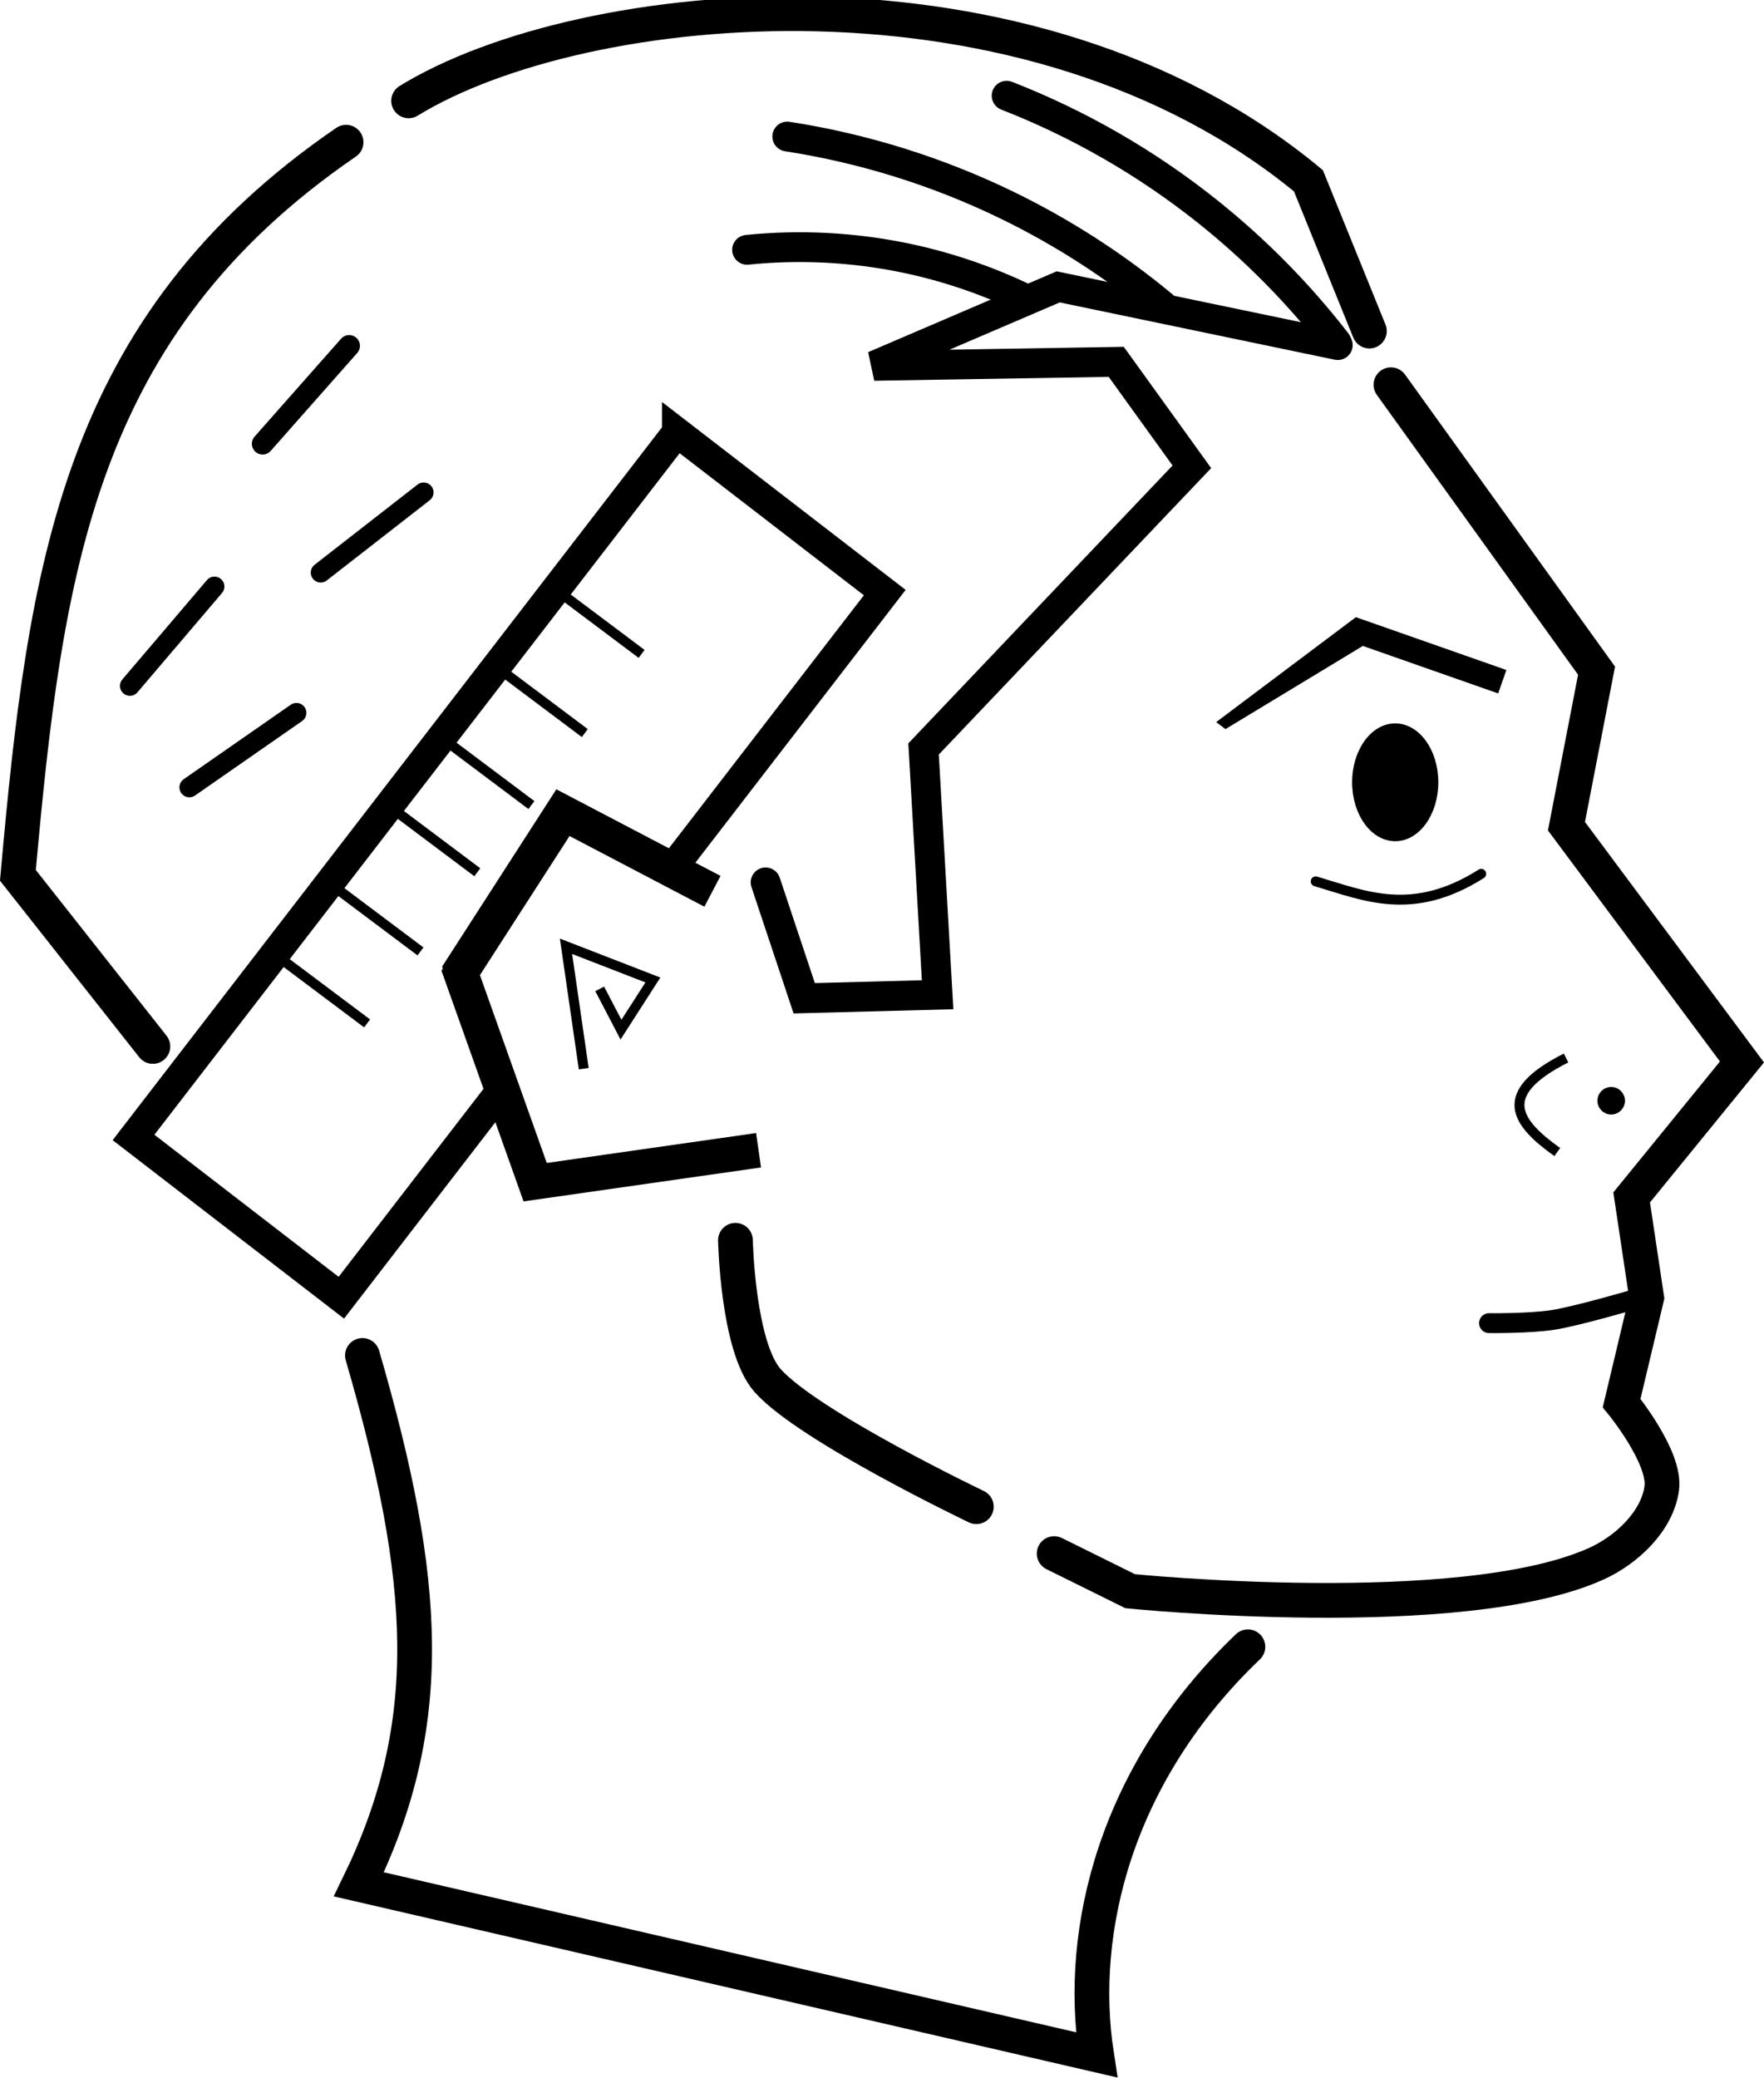 <?xml version="1.0" encoding="UTF-8" standalone="no"?>
<!-- Created with Inkscape (http://www.inkscape.org/) -->

<svg
   xmlns:dc="http://purl.org/dc/elements/1.1/"
   xmlns:cc="http://creativecommons.org/ns#"
   xmlns:rdf="http://www.w3.org/1999/02/22-rdf-syntax-ns#"
   xmlns:svg="http://www.w3.org/2000/svg"
   xmlns="http://www.w3.org/2000/svg"
   xmlns:sodipodi="http://sodipodi.sourceforge.net/DTD/sodipodi-0.dtd"
   xmlns:inkscape="http://www.inkscape.org/namespaces/inkscape"
   width="100.283mm"
   height="118.113mm"
   viewBox="0 0 355.333 418.509"
   id="svg2"
   version="1.1"
   inkscape:version="0.91 r13725"
   sodipodi:docname="profile.svg">
  <defs
     id="defs4">
    <inkscape:path-effect
       effect="spiro"
       id="path-effect5877"
       is_visible="true" />
    <inkscape:path-effect
       effect="spiro"
       id="path-effect5870"
       is_visible="true" />
    <inkscape:path-effect
       effect="spiro"
       id="path-effect5812"
       is_visible="true" />
    <inkscape:path-effect
       effect="spiro"
       id="path-effect5754"
       is_visible="true" />
    <inkscape:path-effect
       effect="spiro"
       id="path-effect5750"
       is_visible="true" />
    <inkscape:path-effect
       effect="spiro"
       id="path-effect5746"
       is_visible="true" />
    <inkscape:path-effect
       effect="spiro"
       id="path-effect5742"
       is_visible="true" />
    <inkscape:path-effect
       effect="skeletal"
       id="path-effect7291"
       is_visible="true"
       pattern="M 0,5 C 0,2.24 2.24,0 5,0 7.76,0 10,2.24 10,5 10,7.76 7.76,10 5,10 2.24,10 0,7.76 0,5 Z"
       copytype="single_stretched"
       prop_scale="1"
       scale_y_rel="false"
       spacing="0"
       normal_offset="0"
       tang_offset="0"
       prop_units="false"
       vertical_pattern="false"
       fuse_tolerance="0" />
    <inkscape:path-effect
       effect="spiro"
       id="path-effect7287"
       is_visible="true" />
    <inkscape:path-effect
       effect="spiro"
       id="path-effect5754-0"
       is_visible="true" />
    <inkscape:path-effect
       effect="spiro"
       id="path-effect5754-0-0"
       is_visible="true" />
    <inkscape:path-effect
       effect="spiro"
       id="path-effect5754-7"
       is_visible="true" />
    <inkscape:path-effect
       effect="spiro"
       id="path-effect5812-4"
       is_visible="true" />
    <inkscape:path-effect
       effect="spiro"
       id="path-effect5812-4-1"
       is_visible="true" />
    <inkscape:path-effect
       effect="spiro"
       id="path-effect5812-3"
       is_visible="true" />
  </defs>
  <sodipodi:namedview
     id="base"
     pagecolor="#ffffff"
     bordercolor="#666666"
     borderopacity="1.0"
     inkscape:pageopacity="0.0"
     inkscape:pageshadow="2"
     inkscape:zoom="2.0000001"
     inkscape:cx="150.68885"
     inkscape:cy="253.74047"
     inkscape:document-units="px"
     inkscape:current-layer="layer1"
     showgrid="false"
     showguides="false"
     inkscape:window-width="1366"
     inkscape:window-height="705"
     inkscape:window-x="-8"
     inkscape:window-y="-8"
     inkscape:window-maximized="1"
     fit-margin-top="0"
     fit-margin-left="0"
     fit-margin-right="0"
     fit-margin-bottom="0"
     inkscape:snap-smooth-nodes="false"
     inkscape:snap-nodes="false" />
  <g
     inkscape:label="Layer 1"
     inkscape:groupmode="layer"
     id="layer1"
     style="display:inline"
     transform="translate(-142.057,-277.883)">
    <path
       style="fill:none;fill-rule:evenodd;stroke:#000000;stroke-width:7;stroke-linecap:round;stroke-linejoin:miter;stroke-miterlimit:4;stroke-dasharray:none;stroke-opacity:1"
       d="m 211.768,306.521 c -54.129,37.069 -60.583,85.974 -66.104,147.628 l 27.184,34.453"
       id="path4170"
       inkscape:connector-curvature="0"
       sodipodi:nodetypes="ccc"
       inkscape:export-xdpi="90"
       inkscape:export-ydpi="90" />
    <path
       style="fill:none;fill-rule:evenodd;stroke:#000000;stroke-width:7;stroke-linecap:round;stroke-linejoin:miter;stroke-miterlimit:5.4;stroke-dasharray:none;stroke-opacity:1"
       d="m 422.244,355.357 41.416,57.579 -6.061,31.315 35.355,47.477 -22.223,27.274 3.03,20.203 -5.051,21.213 c 0,0 8.946,10.906 8.081,17.173 -0.914,6.621 -7.044,12.393 -13.132,15.152 -27.142,12.301 -93.944,5.556 -93.944,5.556 l -15.311,-7.576"
       id="path4155"
       inkscape:connector-curvature="0"
       sodipodi:nodetypes="cccccccsscc"
       inkscape:export-xdpi="90"
       inkscape:export-ydpi="90" />
    <path
       style="fill:none;fill-rule:evenodd;stroke:#000000;stroke-width:7;stroke-linecap:round;stroke-linejoin:miter;stroke-miterlimit:4;stroke-dasharray:none;stroke-opacity:1"
       d="m 290.2,527.636 c 0,0 0.457,21.492 6.494,28.256 8.276,9.273 42.033,25.388 42.033,25.388"
       id="path4157"
       inkscape:connector-curvature="0"
       sodipodi:nodetypes="csc"
       inkscape:export-xdpi="90"
       inkscape:export-ydpi="90" />
    <path
       style="color:#000000;font-style:normal;font-variant:normal;font-weight:normal;font-stretch:normal;font-size:medium;line-height:normal;font-family:sans-serif;text-indent:0;text-align:start;text-decoration:none;text-decoration-line:none;text-decoration-style:solid;text-decoration-color:#000000;letter-spacing:normal;word-spacing:normal;text-transform:none;direction:ltr;block-progression:tb;writing-mode:lr-tb;baseline-shift:baseline;text-anchor:start;white-space:normal;clip-rule:nonzero;display:inline;overflow:visible;visibility:visible;opacity:1;isolation:auto;mix-blend-mode:normal;color-interpolation:sRGB;color-interpolation-filters:linearRGB;solid-color:#000000;solid-opacity:1;fill:#000000;fill-opacity:1;fill-rule:evenodd;stroke:none;stroke-width:5;stroke-linecap:butt;stroke-linejoin:miter;stroke-miterlimit:4;stroke-dasharray:none;stroke-dashoffset:0;stroke-opacity:1;color-rendering:auto;image-rendering:auto;shape-rendering:auto;text-rendering:auto;enable-background:accumulate"
       d="m 415.176,402.16 -28.136,21.131 1.867,1.411 27.675,-16.749 27.26,9.564 1.654,-4.719 z"
       id="path4159"
       inkscape:connector-curvature="0"
       sodipodi:nodetypes="ccccccc"
       inkscape:export-xdpi="90"
       inkscape:export-ydpi="90" />
    <path
       style="fill:none;fill-rule:evenodd;stroke:#000000;stroke-width:2;stroke-linecap:round;stroke-linejoin:miter;stroke-miterlimit:4;stroke-dasharray:none;stroke-opacity:1"
       d="m 407.091,455.362 c 9.962,2.944 19.478,7.227 33.335,-1.515"
       id="path4161"
       inkscape:connector-curvature="0"
       sodipodi:nodetypes="cc"
       inkscape:export-xdpi="90"
       inkscape:export-ydpi="90" />
    <ellipse
       style="fill:#000000;fill-rule:evenodd;stroke:#000000;stroke-width:0.855px;stroke-linecap:butt;stroke-linejoin:miter;stroke-opacity:1"
       id="path4165"
       cx="423.102"
       cy="-435.412"
       transform="scale(1,-1)"
       rx="8.255"
       ry="11.437"
       inkscape:export-xdpi="90"
       inkscape:export-ydpi="90" />
    <path
       style="fill:none;fill-opacity:1;fill-rule:evenodd;stroke:#000000;stroke-width:7;stroke-linecap:butt;stroke-linejoin:miter;stroke-miterlimit:4;stroke-dasharray:none;stroke-opacity:1"
       d="m 294.857,509.505 -45,6.429 -15,-42.143 20.714,-32.143 30,15.714"
       id="path4169"
       inkscape:connector-curvature="0"
       inkscape:export-xdpi="90"
       inkscape:export-ydpi="90" />
    <path
       style="fill:none;fill-rule:evenodd;stroke:#000000;stroke-width:2;stroke-linecap:butt;stroke-linejoin:miter;stroke-miterlimit:4;stroke-dasharray:none;stroke-opacity:1"
       d="m 259.643,493.076 -3.571,-24.643 17.5,6.786 -6.429,10 -4.286,-8.214"
       id="path4171"
       inkscape:connector-curvature="0"
       inkscape:export-xdpi="90"
       inkscape:export-ydpi="90" />
    <path
       style="fill:none;fill-rule:evenodd;stroke:#000000;stroke-width:2;stroke-linecap:butt;stroke-linejoin:miter;stroke-miterlimit:4;stroke-dasharray:none;stroke-opacity:1"
       d="m 457.518,490.929 c -14.329,7.226 -10.037,13.044 -1.768,18.94"
       id="path4177"
       inkscape:connector-curvature="0"
       sodipodi:nodetypes="cc"
       inkscape:export-xdpi="90"
       inkscape:export-ydpi="90" />
    <circle
       style="fill:#000000;fill-rule:evenodd;stroke:#000000;stroke-width:1px;stroke-linecap:butt;stroke-linejoin:miter;stroke-opacity:1"
       id="path4179"
       cx="466.61"
       cy="499.536"
       r="2.273"
       inkscape:export-xdpi="90"
       inkscape:export-ydpi="90" />
    <path
       style="fill:none;fill-rule:evenodd;stroke:#000000;stroke-width:7;stroke-linecap:round;stroke-linejoin:miter;stroke-miterlimit:4;stroke-dasharray:none;stroke-opacity:1"
       d="m 393.428,609.491 c -26.587,25.419 -34.357,57.041 -30.485,82.172 L 214.35,657.326 c 15.77,-32.401 13.912,-61.116 0.714,-106.5"
       id="path4193"
       inkscape:connector-curvature="0"
       sodipodi:nodetypes="cccc"
       inkscape:export-xdpi="90"
       inkscape:export-ydpi="90" />
    <path
       style="fill:none;fill-rule:evenodd;stroke:#000000;stroke-width:6;stroke-linecap:round;stroke-linejoin:miter;stroke-miterlimit:4;stroke-dasharray:none;stroke-opacity:1"
       d="m 296.278,455.564 7.778,23.335 26.87,-0.707 -2.828,-49.497 54.042,-56.814 -15.232,-21.137 -48.797,0.811 37.107,-15.906 56.32,11.728 0,0"
       id="path4162"
       inkscape:connector-curvature="0"
       sodipodi:nodetypes="cccccccccc"
       inkscape:export-xdpi="90"
       inkscape:export-ydpi="90" />
    <path
       style="fill:none;fill-rule:evenodd;stroke:#000000;stroke-width:7;stroke-linecap:round;stroke-linejoin:miter;stroke-miterlimit:4;stroke-dasharray:none;stroke-opacity:1"
       d="M 417.9,344.548 405.622,314.289 C 349.301,267.646 259.285,276.731 224.37,298.187"
       id="path4164"
       inkscape:connector-curvature="0"
       sodipodi:nodetypes="ccc"
       inkscape:export-xdpi="90"
       inkscape:export-ydpi="90" />
    <path
       style="fill:none;fill-rule:evenodd;stroke:#000000;stroke-width:6;stroke-linecap:round;stroke-linejoin:round;stroke-miterlimit:4;stroke-dasharray:none;stroke-opacity:1"
       d="m 348.458,337.983 c -7.703,-3.707 -15.863,-6.464 -24.237,-8.188 -10.395,-2.14 -21.117,-2.684 -31.676,-1.607"
       id="path5752"
       inkscape:path-effect="#path-effect5754"
       inkscape:original-d="m 348.45782,337.98331 c 0,0 -15.7483,-6.58269 -24.23666,-8.188 -10.32348,-1.95238 -31.67553,-1.6069 -31.67553,-1.6069"
       inkscape:connector-curvature="0"
       sodipodi:nodetypes="cac"
       inkscape:export-xdpi="90"
       inkscape:export-ydpi="90" />
    <path
       style="display:inline;fill:none;fill-rule:evenodd;stroke:#000000;stroke-width:6;stroke-linecap:round;stroke-linejoin:round;stroke-miterlimit:4;stroke-dasharray:none;stroke-opacity:1"
       d="m 376.317,339.456 c -9.578,-7.957 -20.115,-14.758 -31.31,-20.209 -13.985,-6.808 -28.996,-11.502 -44.368,-13.874"
       id="path5752-2"
       inkscape:path-effect="#path-effect5754-0"
       inkscape:original-d="m 376.3172,339.45608 c 0,0 -19.86605,-14.87135 -31.31039,-20.20871 -13.91851,-6.49127 -44.36798,-13.87394 -44.36798,-13.87394"
       inkscape:connector-curvature="0"
       sodipodi:nodetypes="cac"
       inkscape:export-xdpi="90"
       inkscape:export-ydpi="90" />
    <path
       style="display:inline;fill:none;fill-rule:evenodd;stroke:#000000;stroke-width:6;stroke-linecap:round;stroke-linejoin:round;stroke-miterlimit:4;stroke-dasharray:none;stroke-opacity:1"
       d="m 411.301,346.856 c -7.621,-9.847 -16.43,-18.774 -26.175,-26.525 -12.173,-9.682 -25.807,-17.524 -40.297,-23.177"
       id="path5752-2-2"
       inkscape:path-effect="#path-effect5754-0-0"
       inkscape:original-d="m 411.30122,346.85629 c 0,0 -16.16292,-18.83022 -26.17526,-26.52524 -12.17692,-9.35864 -40.29683,-23.17691 -40.29683,-23.17691"
       inkscape:connector-curvature="0"
       sodipodi:nodetypes="cac"
       inkscape:export-xdpi="90"
       inkscape:export-ydpi="90" />
    <path
       style="fill:none;fill-rule:evenodd;stroke:#000000;stroke-width:4.337;stroke-linecap:round;stroke-linejoin:miter;stroke-miterlimit:4;stroke-dasharray:none;stroke-opacity:1"
       d="m 212.391,347.521 -17.43,19.724"
       id="path5810"
       inkscape:path-effect="#path-effect5812"
       inkscape:original-d="m 212.391,347.5207 c -17.42962,19.72427 -17.42962,19.72427 -17.42962,19.72427"
       inkscape:connector-curvature="0"
       inkscape:export-xdpi="90"
       inkscape:export-ydpi="90" />
    <path
       style="display:inline;fill:none;fill-rule:evenodd;stroke:#000000;stroke-width:4;stroke-linecap:round;stroke-linejoin:miter;stroke-miterlimit:4;stroke-dasharray:none;stroke-opacity:1"
       d="m 201.776,421.429 -21.573,15.003"
       id="path5810-5"
       inkscape:path-effect="#path-effect5812-4"
       inkscape:original-d="m 201.77649,421.42895 c -21.5732,15.00325 -21.5732,15.00325 -21.5732,15.00325"
       inkscape:connector-curvature="0"
       inkscape:export-xdpi="90"
       inkscape:export-ydpi="90" />
    <path
       style="display:inline;fill:none;fill-rule:evenodd;stroke:#000000;stroke-width:4;stroke-linecap:round;stroke-linejoin:miter;stroke-miterlimit:4;stroke-dasharray:none;stroke-opacity:1"
       d="m 185.259,395.992 -17.036,20.006"
       id="path5810-5-6"
       inkscape:path-effect="#path-effect5812-4-1"
       inkscape:original-d="m 185.2594,395.99231 c -17.03648,20.00645 -17.03648,20.00645 -17.03648,20.00645"
       inkscape:connector-curvature="0"
       inkscape:export-xdpi="90"
       inkscape:export-ydpi="90" />
    <path
       style="display:inline;fill:none;fill-rule:evenodd;stroke:#000000;stroke-width:4;stroke-linecap:round;stroke-linejoin:miter;stroke-miterlimit:4;stroke-dasharray:none;stroke-opacity:1"
       d="m 227.392,377.038 c -3.188,2.483 -6.377,4.966 -9.565,7.449 -3.722,2.899 -7.445,5.798 -11.167,8.697"
       id="path5810-2"
       inkscape:path-effect="#path-effect5812-3"
       inkscape:original-d="m 227.39159,377.0381 -9.56508,7.44883 -11.16722,8.6965"
       inkscape:connector-curvature="0"
       sodipodi:nodetypes="ccc"
       inkscape:export-xdpi="90"
       inkscape:export-ydpi="90" />
    <path
       style="fill:none;fill-rule:evenodd;stroke:#000000;stroke-width:4;stroke-linecap:round;stroke-linejoin:miter;stroke-miterlimit:4;stroke-dasharray:none;stroke-opacity:1"
       d="m 471.875,539.362 c 0,0 -12.336,3.621 -17.141,4.334 -4.805,0.713 -12.74,0.623 -12.74,0.623"
       id="path5875"
       inkscape:connector-curvature="0"
       sodipodi:nodetypes="czc" />
    <g
       id="g4265"
       transform="translate(514.559,-8.323)"
       style="fill:none">
      <path
         transform="translate(142.057,277.883)"
         id="rect4185-3"
         d="m -378.199,95.379 -109.463,141.988 41.861,32.273 32.312,-41.914 -8.682,-24.389 20.715,-32.143 22.473,11.771 42.645,-55.316 -41.861,-32.271 z"
         style="fill:none;fill-opacity:1;fill-rule:evenodd;stroke:#000000;stroke-width:6;stroke-linecap:butt;stroke-linejoin:miter;stroke-miterlimit:4;stroke-dasharray:none;stroke-opacity:1"
         inkscape:connector-curvature="0" />
      <g
         id="g4257"
         style="fill:none">
        <path
           style="fill:none;fill-opacity:1;fill-rule:evenodd;stroke:#000000;stroke-width:2;stroke-linecap:butt;stroke-linejoin:miter;stroke-miterlimit:4;stroke-dasharray:none;stroke-opacity:1"
           d="m -261.259,404.38 18,13.5"
           id="path4335-68"
           inkscape:connector-curvature="0"
           sodipodi:nodetypes="cc" />
        <path
           style="display:inline;fill:none;fill-opacity:1;fill-rule:evenodd;stroke:#000000;stroke-width:2;stroke-linecap:butt;stroke-linejoin:miter;stroke-miterlimit:4;stroke-dasharray:none;stroke-opacity:1"
           d="m -272.705,420.32 18,13.5"
           id="path4335-6-2"
           inkscape:connector-curvature="0"
           sodipodi:nodetypes="cc" />
        <path
           style="display:inline;fill:none;fill-opacity:1;fill-rule:evenodd;stroke:#000000;stroke-width:2;stroke-linecap:butt;stroke-linejoin:miter;stroke-miterlimit:4;stroke-dasharray:none;stroke-opacity:1"
           d="m -283.455,434.82 18,13.5"
           id="path4335-6-6-0"
           inkscape:connector-curvature="0"
           sodipodi:nodetypes="cc" />
        <path
           style="display:inline;fill:none;fill-opacity:1;fill-rule:evenodd;stroke:#000000;stroke-width:2;stroke-linecap:butt;stroke-linejoin:miter;stroke-miterlimit:4;stroke-dasharray:none;stroke-opacity:1"
           d="m -294.357,448.35 18,13.5"
           id="path4335-8-7"
           inkscape:connector-curvature="0"
           sodipodi:nodetypes="cc" />
        <path
           style="display:inline;fill:none;fill-opacity:1;fill-rule:evenodd;stroke:#000000;stroke-width:2;stroke-linecap:butt;stroke-linejoin:miter;stroke-miterlimit:4;stroke-dasharray:none;stroke-opacity:1"
           d="m -305.804,464.289 18,13.5"
           id="path4335-6-0-6"
           inkscape:connector-curvature="0"
           sodipodi:nodetypes="cc" />
        <path
           style="display:inline;fill:none;fill-opacity:1;fill-rule:evenodd;stroke:#000000;stroke-width:2;stroke-linecap:butt;stroke-linejoin:miter;stroke-miterlimit:4;stroke-dasharray:none;stroke-opacity:1"
           d="m -316.554,478.789 18,13.5"
           id="path4335-6-6-8-0"
           inkscape:connector-curvature="0"
           sodipodi:nodetypes="cc" />
      </g>
    </g>
  </g>
</svg>
